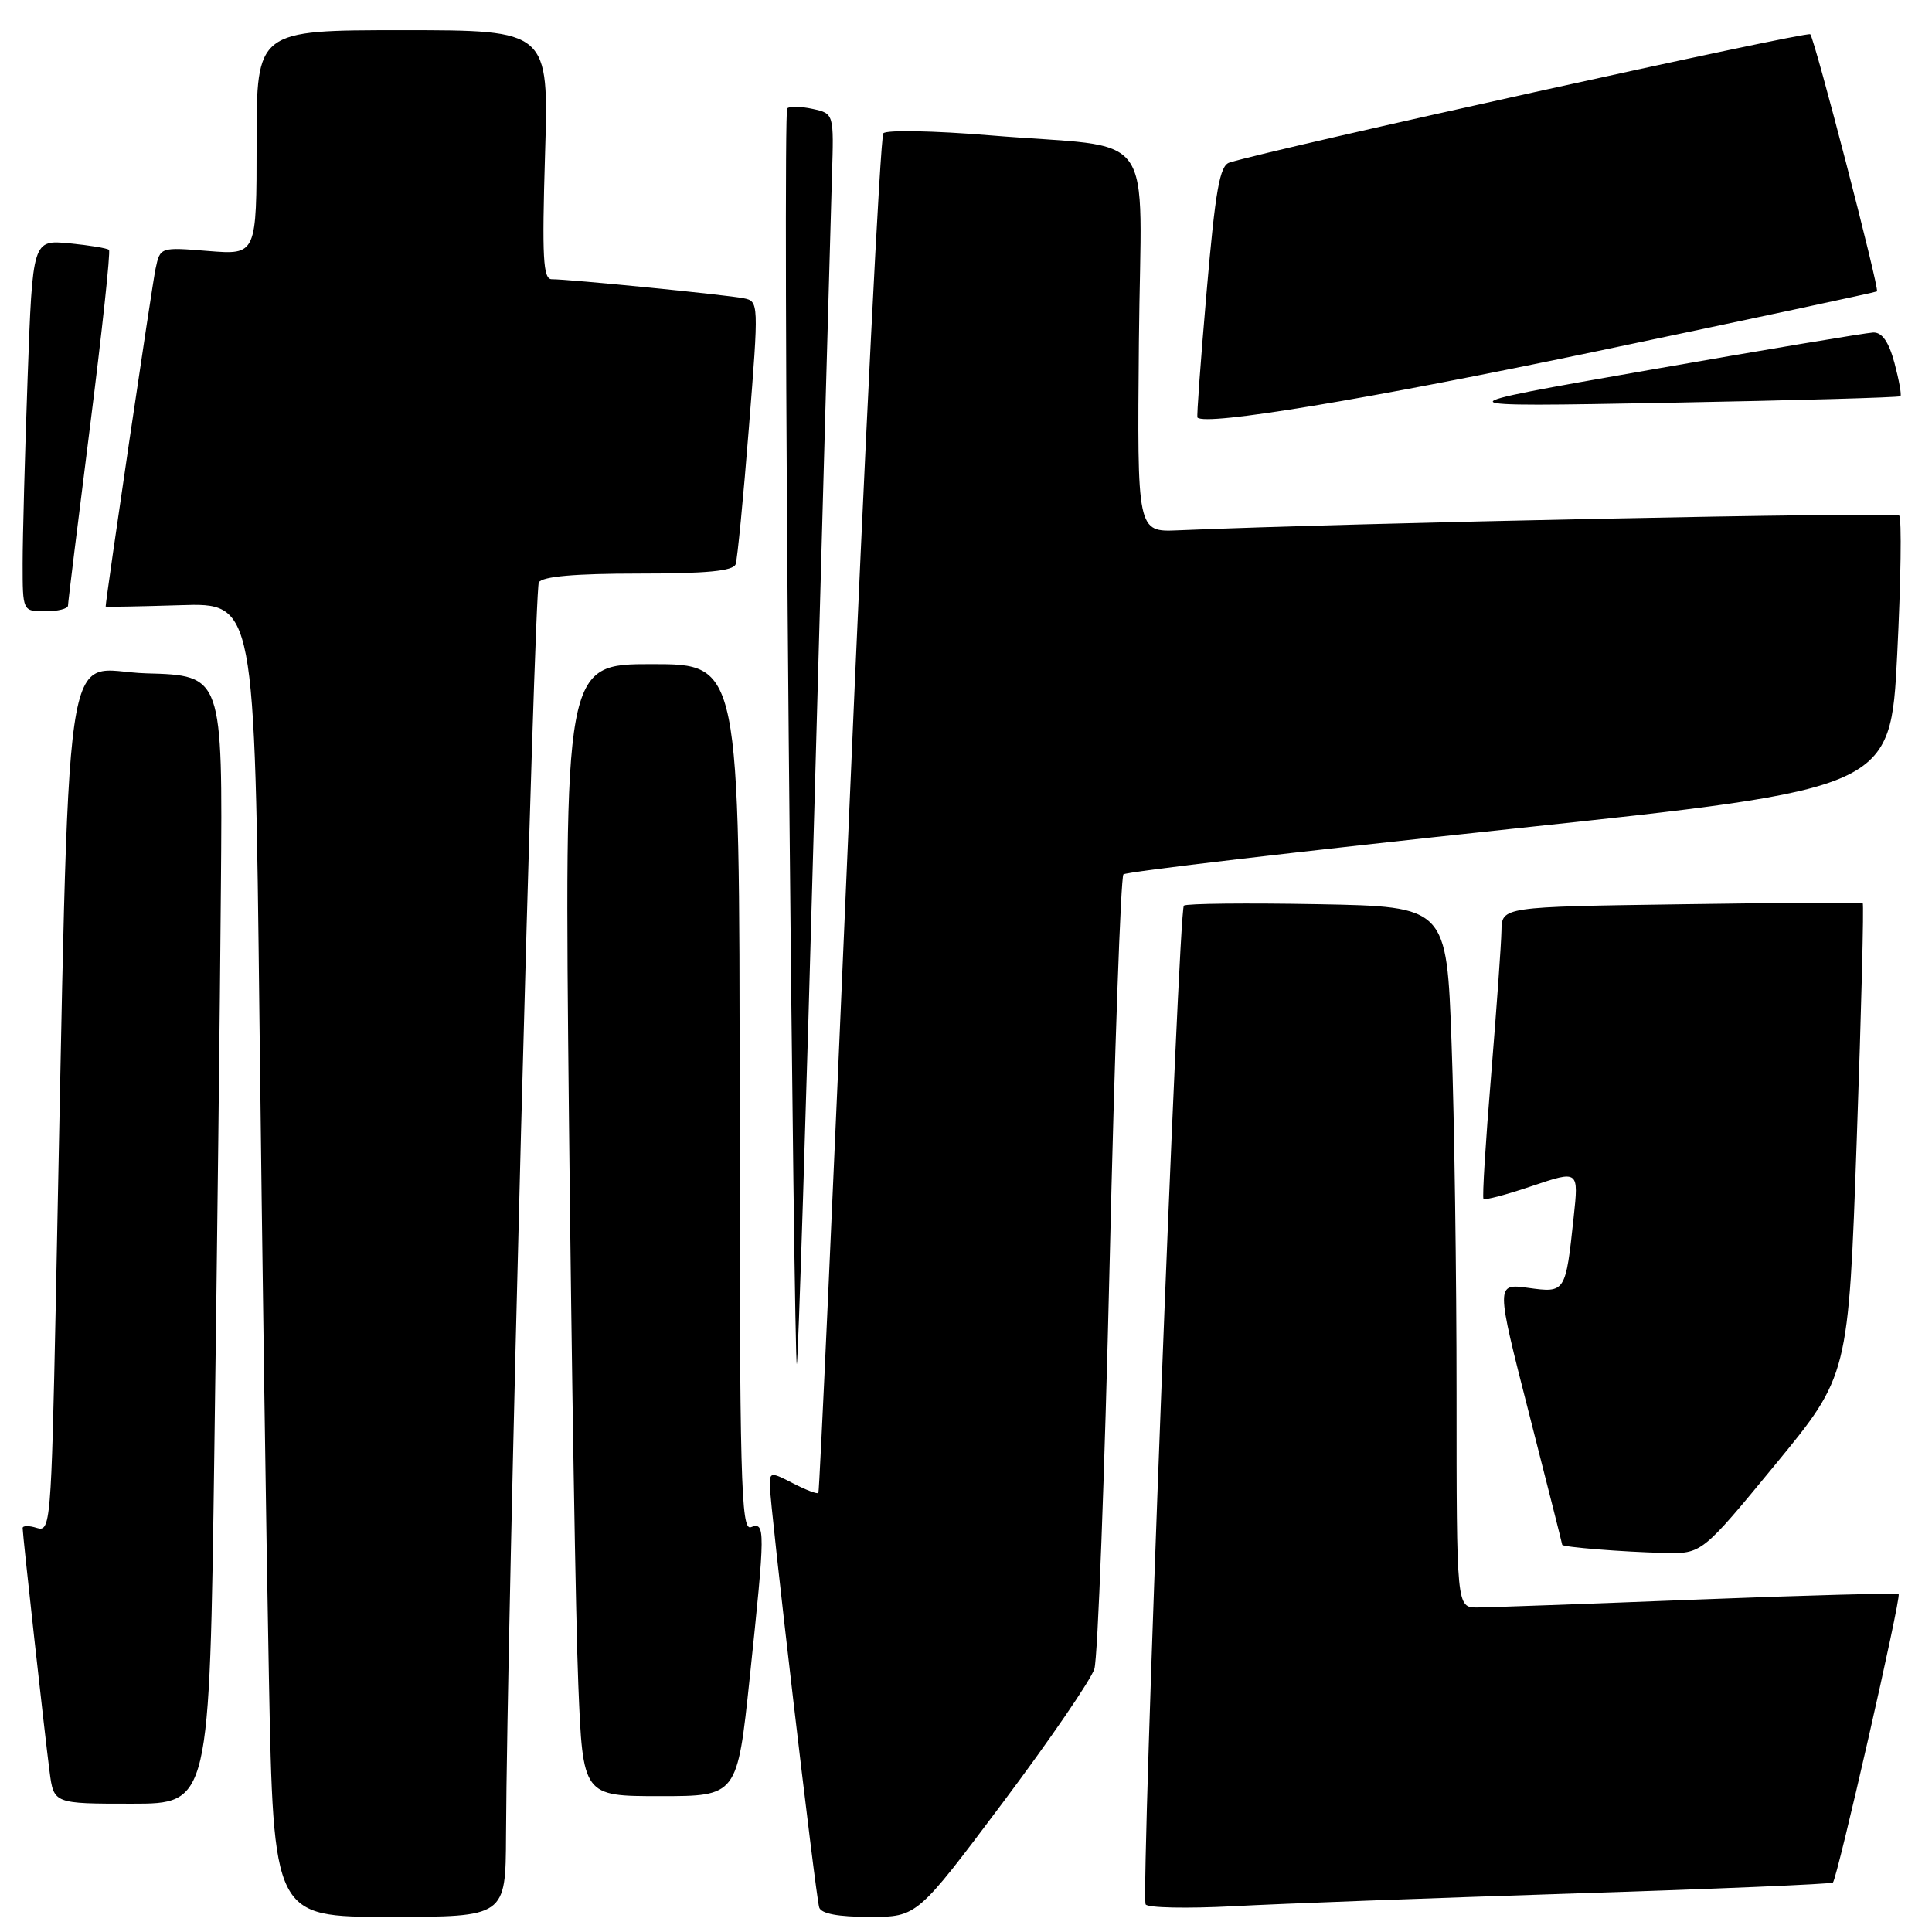<?xml version="1.0" encoding="UTF-8" standalone="no"?>
<!DOCTYPE svg PUBLIC "-//W3C//DTD SVG 1.1//EN" "http://www.w3.org/Graphics/SVG/1.1/DTD/svg11.dtd" >
<svg xmlns="http://www.w3.org/2000/svg" xmlns:xlink="http://www.w3.org/1999/xlink" version="1.1" viewBox="0 0 256 256">
 <g >
 <path fill="currentColor"
d=" M 67.05 243.25 C 67.17 215.37 70.77 78.18 71.40 77.16 C 71.88 76.38 76.21 76.00 84.59 76.00 C 93.68 76.00 97.18 75.66 97.48 74.75 C 97.71 74.06 98.50 65.95 99.23 56.71 C 100.55 40.11 100.55 39.92 98.53 39.52 C 96.32 39.07 75.37 36.99 73.11 37.00 C 71.96 37.00 71.81 34.16 72.22 20.50 C 72.72 4.00 72.72 4.00 53.36 4.00 C 34.00 4.00 34.00 4.00 34.00 18.88 C 34.00 33.77 34.00 33.77 27.61 33.26 C 21.22 32.74 21.22 32.74 20.61 35.62 C 20.16 37.70 14.01 79.35 14.00 80.37 C 14.00 80.44 18.44 80.36 23.88 80.19 C 33.75 79.87 33.75 79.87 34.38 135.19 C 34.73 165.61 35.29 204.79 35.63 222.25 C 36.24 254.00 36.24 254.00 51.62 254.00 C 67.00 254.00 67.00 254.00 67.05 243.25 Z  M 132.85 238.89 C 139.08 230.58 144.55 222.59 145.01 221.14 C 145.46 219.69 146.37 195.55 147.03 167.50 C 147.68 139.45 148.51 116.21 148.86 115.86 C 149.21 115.51 172.22 112.81 200.00 109.86 C 250.50 104.50 250.50 104.50 251.39 86.72 C 251.88 76.95 252.00 68.66 251.65 68.31 C 251.14 67.81 179.29 69.28 156.09 70.27 C 150.68 70.50 150.68 70.50 150.91 45.31 C 151.18 16.20 153.79 19.81 131.14 17.93 C 123.79 17.32 117.45 17.20 117.05 17.66 C 116.65 18.12 114.61 58.78 112.51 108.00 C 110.42 157.22 108.59 197.65 108.44 197.82 C 108.30 198.00 106.79 197.43 105.09 196.55 C 102.20 195.05 102.00 195.06 102.00 196.72 C 101.99 199.22 108.07 251.23 108.55 252.75 C 108.81 253.58 111.07 254.00 115.23 254.00 C 121.52 254.00 121.52 254.00 132.85 238.89 Z  M 208.50 250.90 C 227.20 250.31 242.67 249.65 242.87 249.45 C 243.46 248.88 251.95 211.62 251.58 211.24 C 251.39 211.06 239.38 211.38 224.87 211.95 C 210.37 212.52 197.26 212.99 195.75 213.00 C 193.00 213.00 193.00 213.00 193.00 184.66 C 193.00 169.07 192.71 148.18 192.34 138.22 C 191.69 120.13 191.69 120.13 174.59 119.81 C 165.19 119.64 157.22 119.72 156.87 120.00 C 156.15 120.58 151.15 251.07 151.80 252.34 C 152.04 252.80 157.24 252.91 163.37 252.59 C 169.49 252.26 189.80 251.50 208.50 250.90 Z  M 28.40 192.25 C 28.76 166.54 29.15 132.90 29.27 117.50 C 29.50 89.50 29.50 89.50 19.37 89.22 C 8.03 88.90 9.31 80.03 7.39 172.78 C 6.79 201.81 6.68 203.03 4.88 202.46 C 3.85 202.13 3.00 202.14 3.00 202.48 C 3.00 203.38 5.92 229.77 6.57 234.75 C 7.12 239.00 7.12 239.00 17.44 239.00 C 27.76 239.00 27.76 239.00 28.40 192.25 Z  M 99.35 222.25 C 101.42 202.59 101.42 201.62 99.50 202.36 C 98.18 202.87 98.00 196.14 98.00 145.47 C 98.00 88.00 98.00 88.00 86.38 88.00 C 74.76 88.00 74.76 88.00 75.39 148.25 C 75.74 181.39 76.29 215.14 76.63 223.25 C 77.23 238.00 77.23 238.00 87.46 238.00 C 97.69 238.00 97.69 238.00 99.35 222.25 Z  M 235.22 194.08 C 244.93 182.28 244.93 182.28 246.03 151.04 C 246.64 133.86 246.99 119.73 246.82 119.64 C 246.64 119.55 235.81 119.63 222.75 119.82 C 199.00 120.16 199.00 120.16 198.95 123.33 C 198.92 125.07 198.30 133.70 197.58 142.50 C 196.85 151.30 196.39 158.66 196.57 158.86 C 196.74 159.06 199.66 158.29 203.04 157.14 C 209.19 155.07 209.19 155.07 208.52 161.28 C 207.45 171.31 207.43 171.33 202.49 170.65 C 198.20 170.07 198.20 170.07 202.60 187.28 C 205.02 196.75 207.00 204.58 207.00 204.69 C 207.00 205.00 215.02 205.64 220.50 205.77 C 225.50 205.89 225.50 205.89 235.22 194.08 Z  M 107.94 105.96 C 109.07 65.01 110.10 27.80 110.24 23.27 C 110.50 15.05 110.50 15.05 107.68 14.43 C 106.13 14.09 104.61 14.06 104.31 14.36 C 104.01 14.66 104.10 52.29 104.51 97.99 C 104.92 143.69 105.40 180.93 105.58 180.75 C 105.76 180.57 106.82 146.92 107.94 105.96 Z  M 9.01 80.25 C 9.01 79.84 10.33 69.15 11.93 56.50 C 13.53 43.86 14.66 33.33 14.44 33.11 C 14.22 32.89 11.86 32.50 9.18 32.24 C 4.32 31.78 4.32 31.78 3.66 50.05 C 3.30 60.10 3.00 71.17 3.00 74.66 C 3.00 81.00 3.00 81.00 6.00 81.00 C 7.65 81.00 9.00 80.66 9.01 80.25 Z  M 211.50 46.56 C 231.85 42.30 248.59 38.72 248.71 38.61 C 249.06 38.28 240.45 5.12 239.87 4.54 C 239.43 4.10 168.71 19.72 162.91 21.54 C 161.62 21.94 161.05 25.17 159.89 38.58 C 159.10 47.68 158.55 55.22 158.67 55.33 C 159.80 56.46 181.01 52.94 211.50 46.56 Z  M 251.82 52.50 C 251.99 52.34 251.63 50.36 251.03 48.10 C 250.27 45.28 249.39 44.02 248.21 44.06 C 247.27 44.10 233.90 46.33 218.50 49.03 C 190.50 53.93 190.50 53.93 221.00 53.37 C 237.78 53.06 251.64 52.67 251.82 52.50 Z "/>
</g>
</svg>